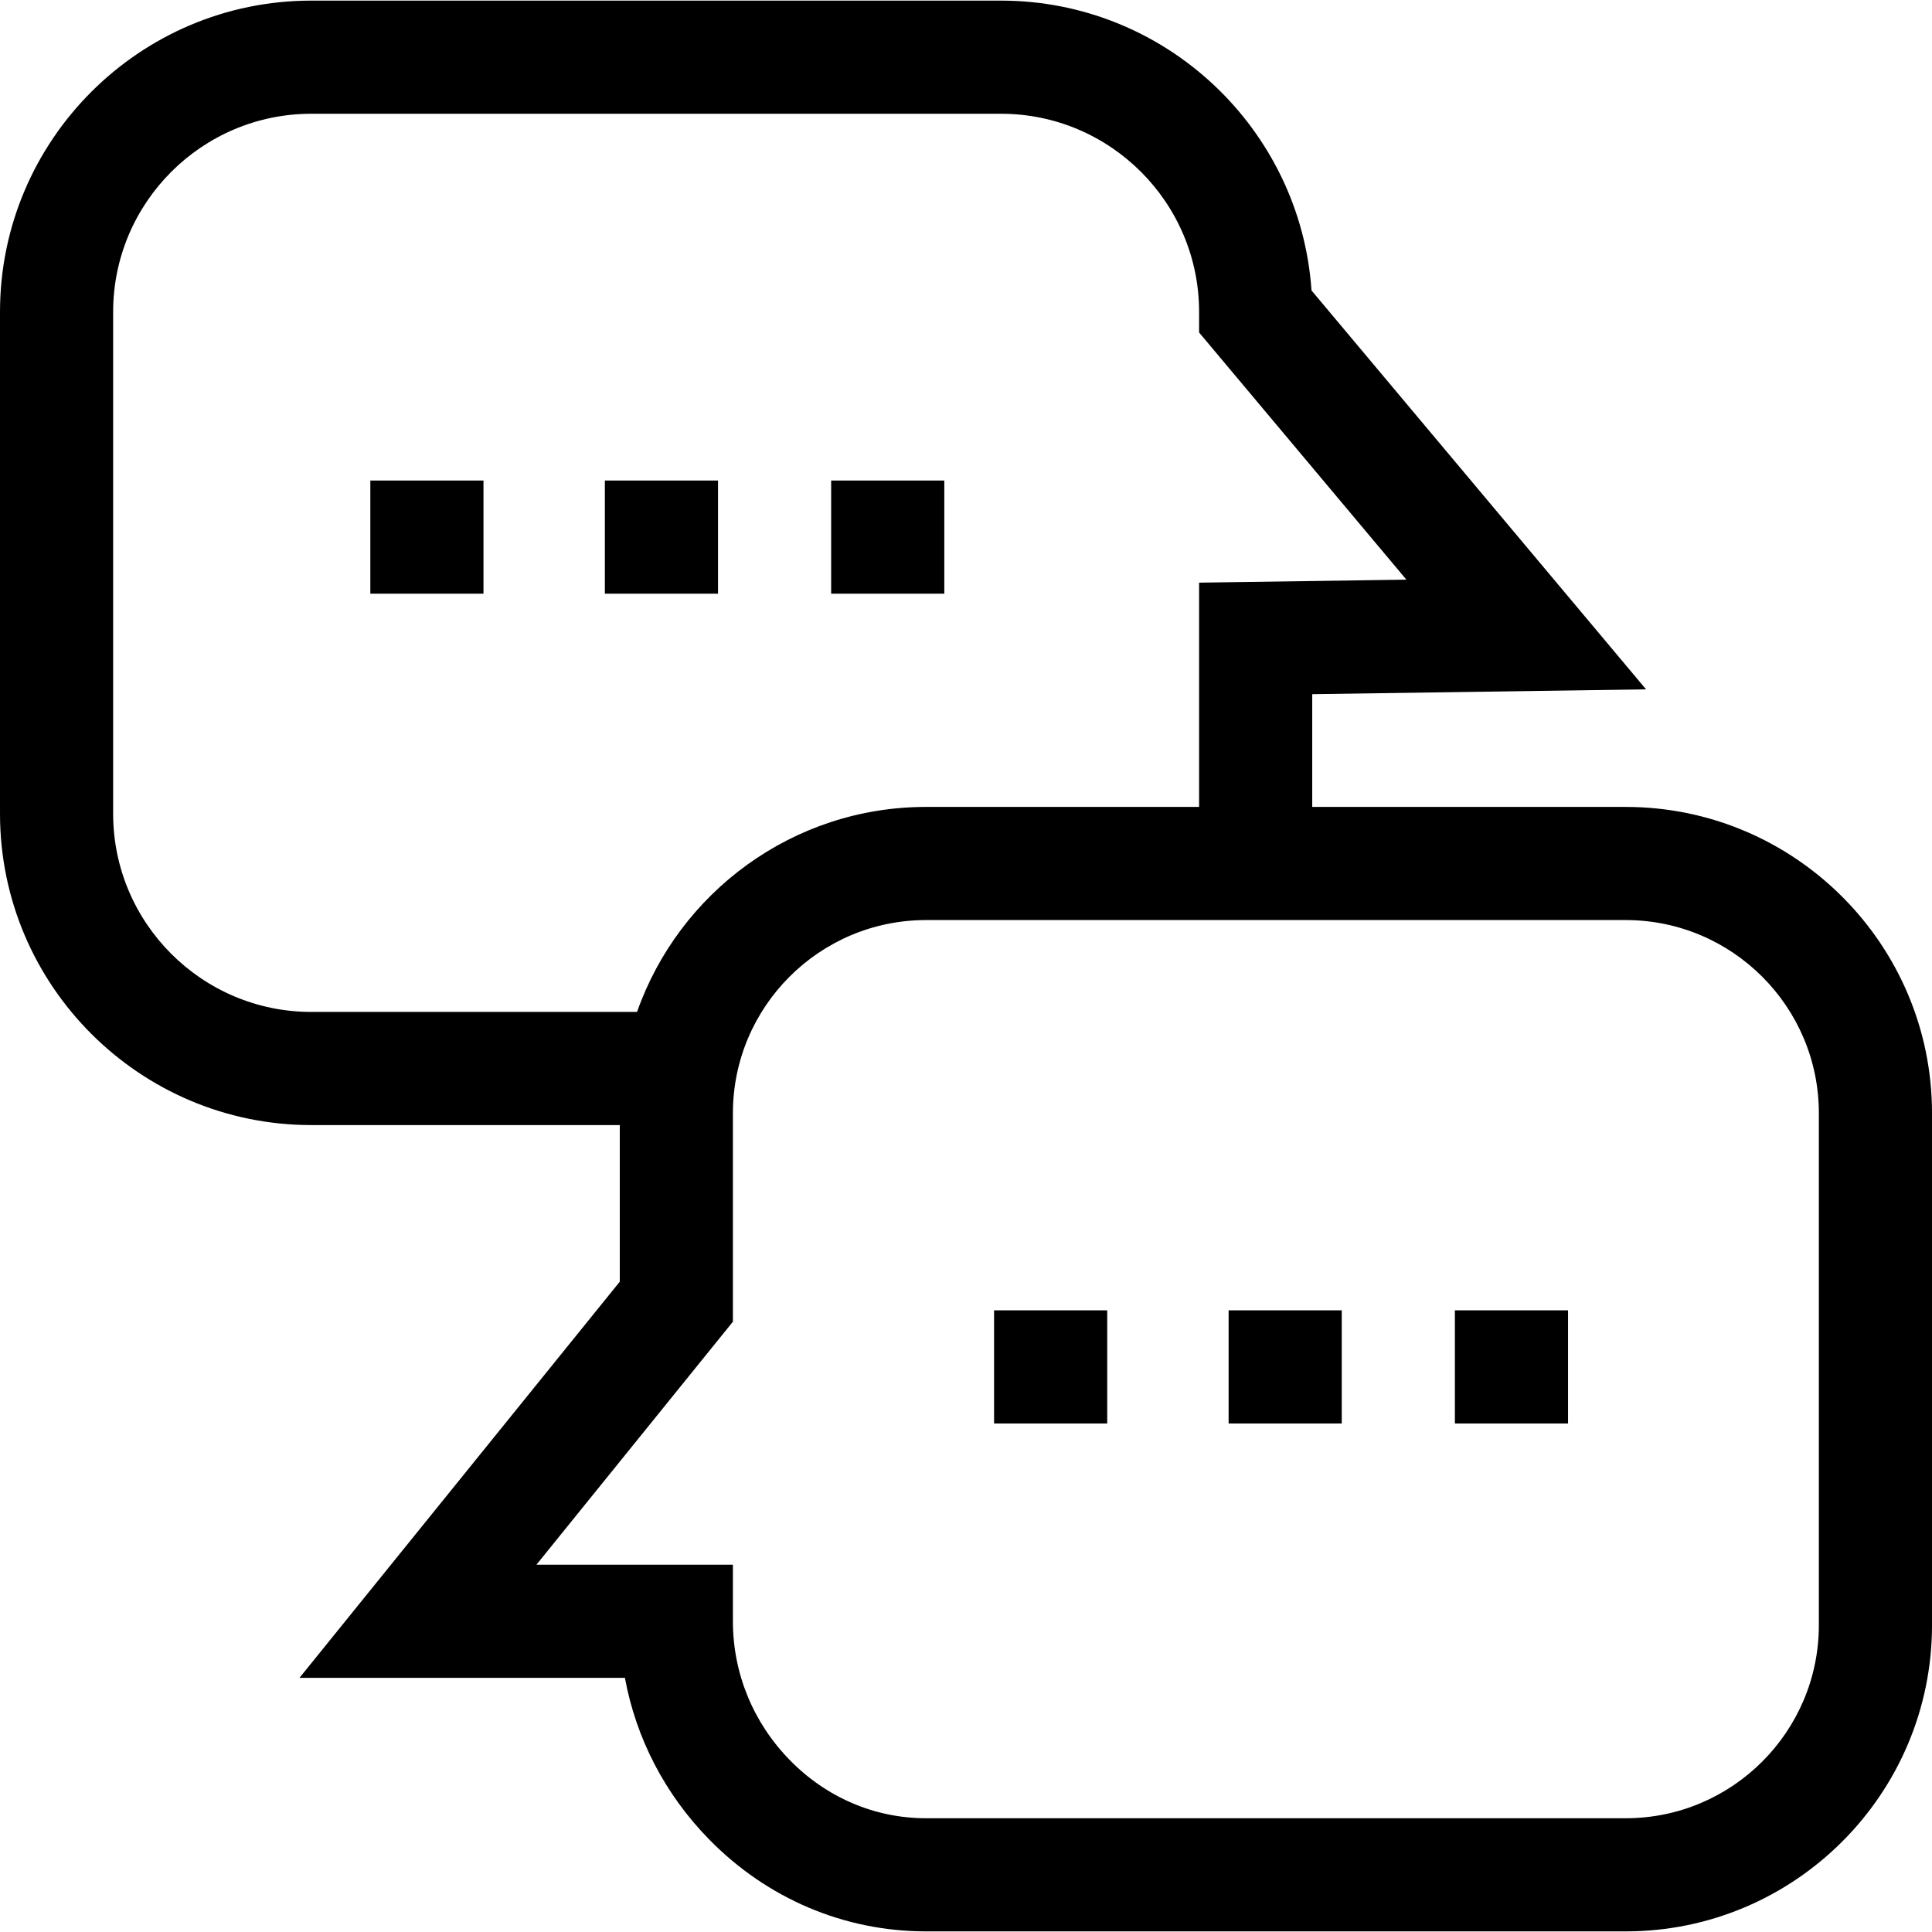 <svg id="Capa_1" enable-background="new 0 0 512 512" height="512" viewBox="0 0 512 512" width="512" xmlns="http://www.w3.org/2000/svg"><g><path d="m430.837 213.845h-83.082v-29.882l88.467-1.28-88.661-105.71c-2.93-42.848-38.723-76.81-82.301-76.81h-182.765c-45.488 0-82.495 37.007-82.495 82.495v133.003c0 45.488 37.007 82.495 82.495 82.495h81.75v41.504l-84.882 104.986h86.244c2.949 16.031 10.613 30.862 22.299 42.797 15.403 15.731 35.824 24.394 57.502 24.394h185.43c44.753 0 81.163-36.41 81.163-81.163v-135.666c-.001-44.753-36.41-81.163-81.164-81.163zm-400.853 1.816v-133.003c0-28.955 23.557-52.511 52.511-52.511h182.766c28.954 0 52.511 23.557 52.511 52.511v5.455l54.937 65.501-54.937.795v59.434h-72.364c-35.351 0-65.477 22.726-76.583 54.328h-86.33c-28.955.002-52.511-23.555-52.511-52.51zm452.032 215.013c0 28.22-22.959 51.179-51.179 51.179h-185.43c-13.549 0-26.362-5.465-36.078-15.388-9.738-9.945-15.101-23.018-15.101-36.811v-14.992h-52.065l52.065-64.397v-55.258c0-28.22 22.959-51.179 51.179-51.179h185.43c28.22 0 51.179 22.959 51.179 51.179z"/><path d="m263.44 347.253h29.984v29.986h-29.984z"/><path d="m325.594 347.253h29.984v29.986h-29.984z"/><path d="m385.561 347.253h29.984v29.986h-29.984z"/><path d="m98.142 127.345h29.984v29.986h-29.984z"/><path d="m160.296 127.345h29.984v29.986h-29.984z"/><path d="m220.263 127.345h29.984v29.986h-29.984z"/></g></svg>